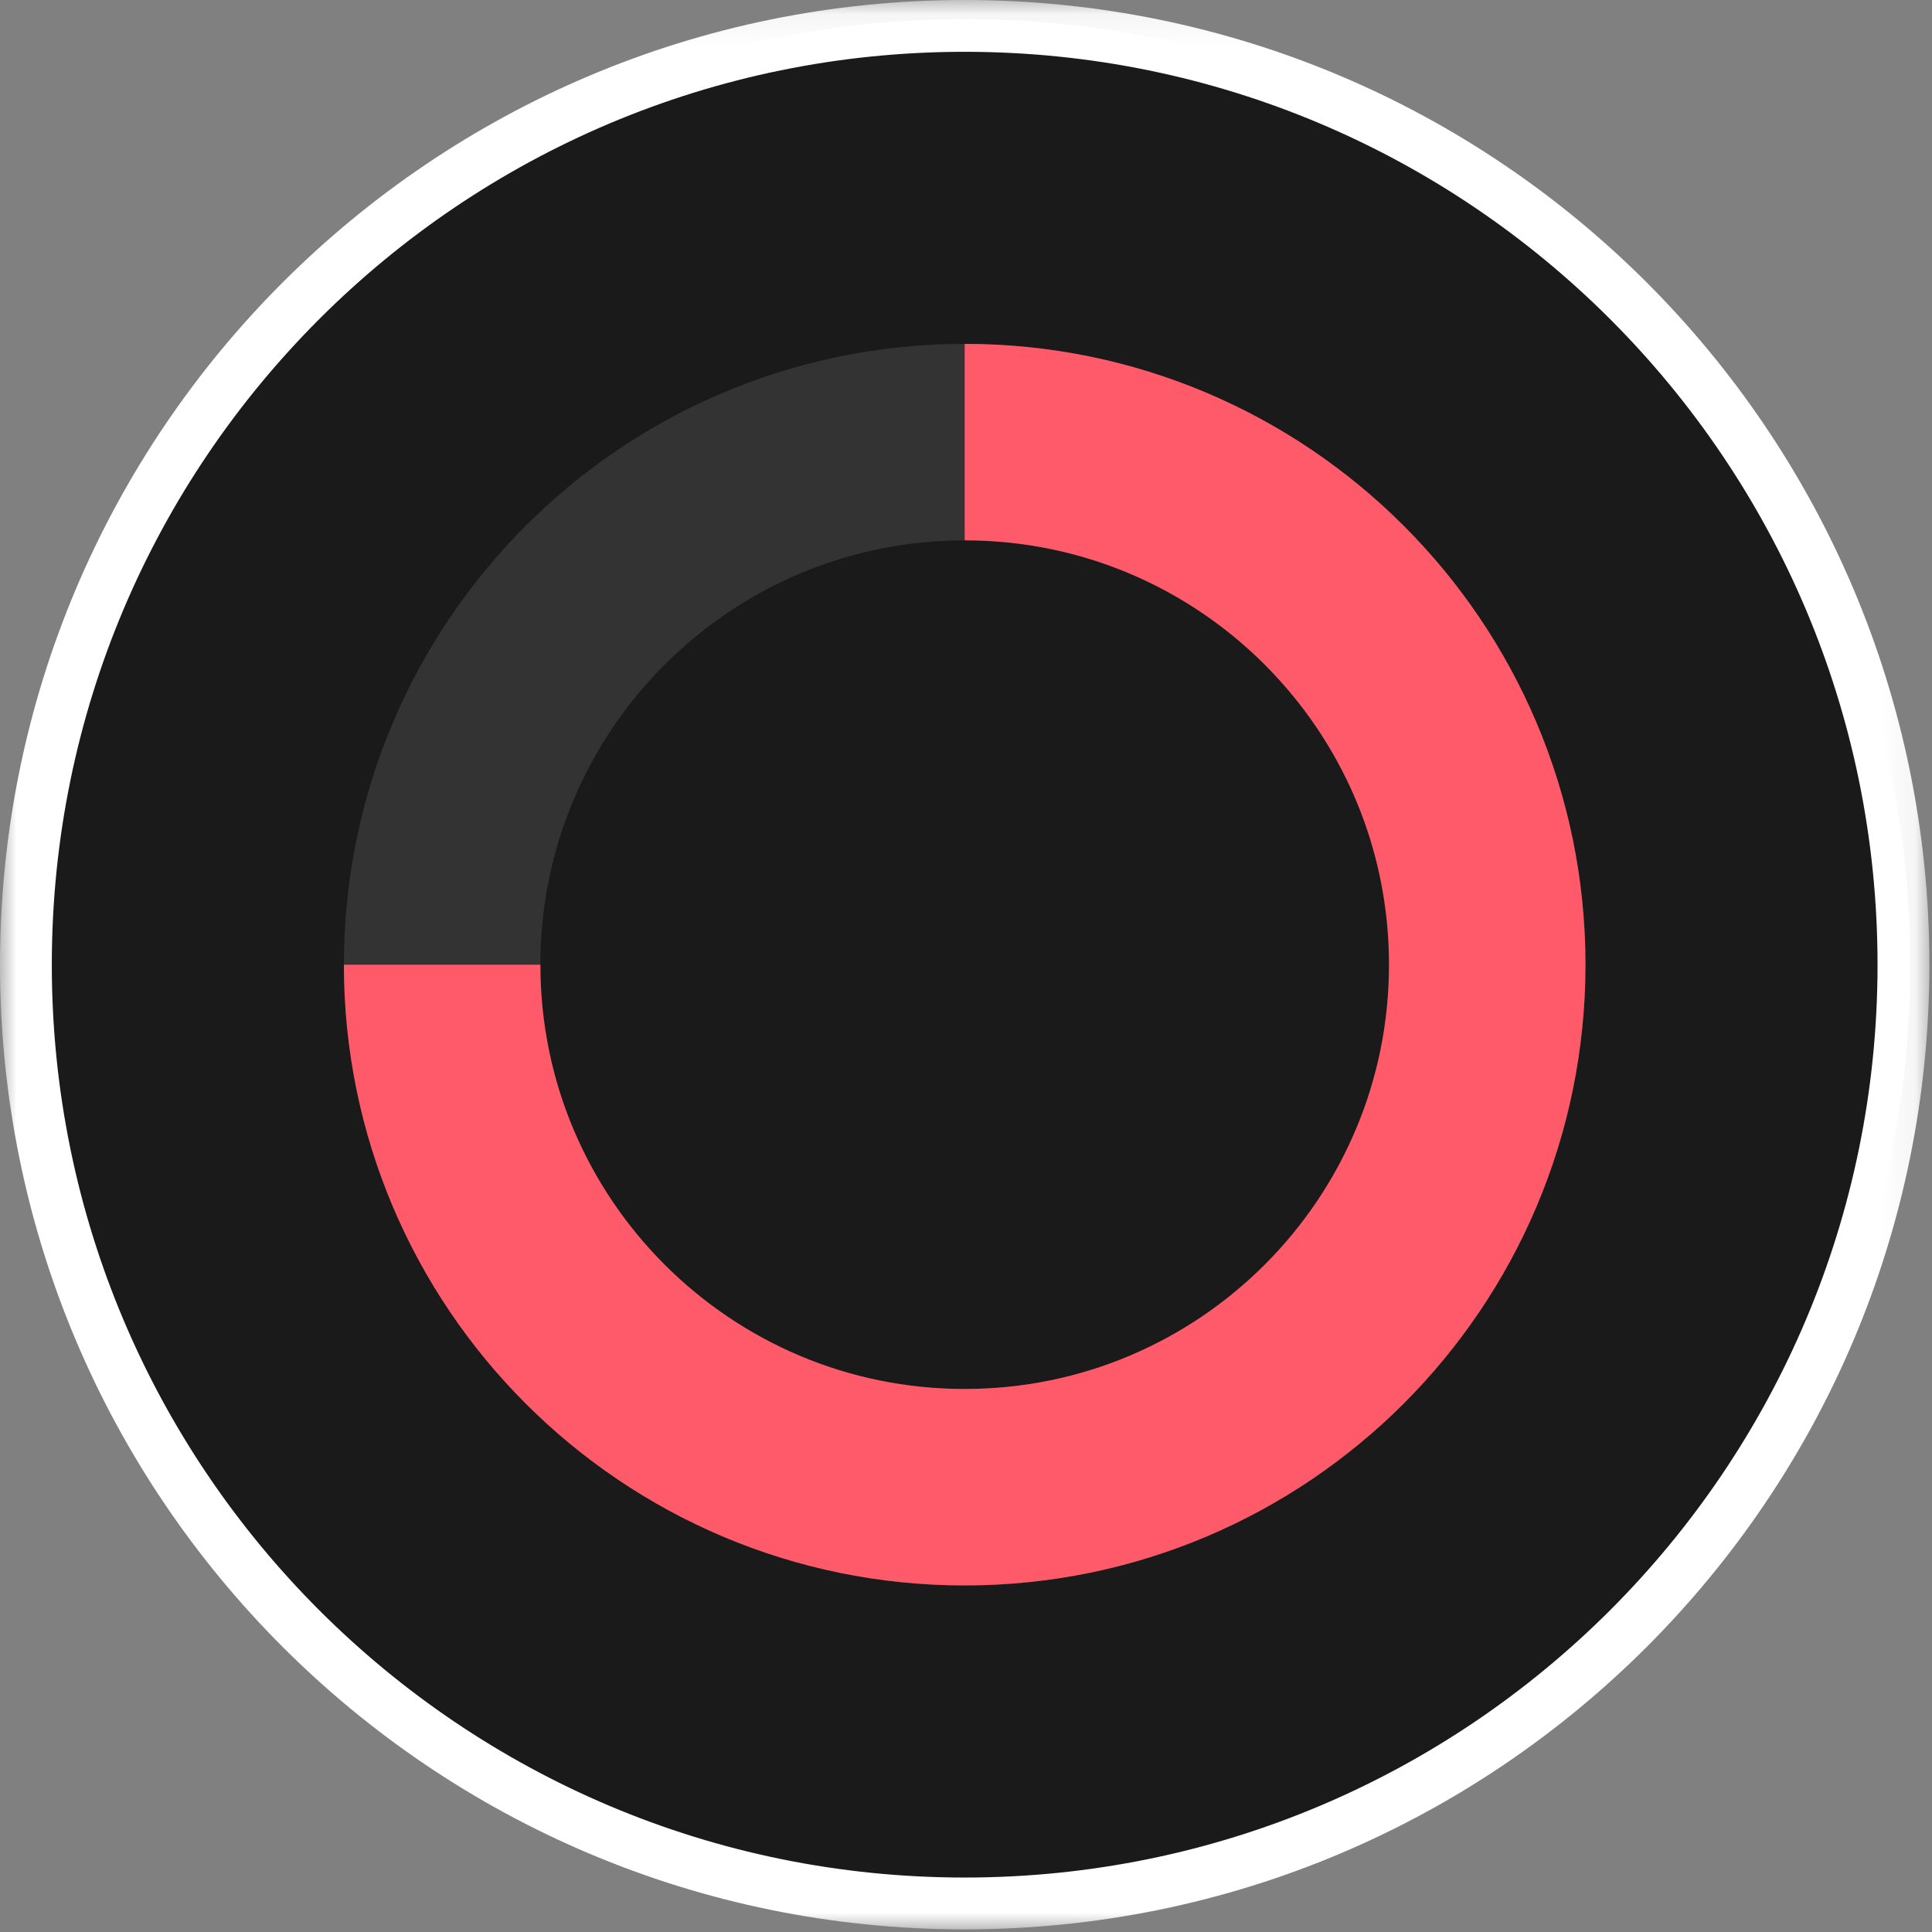 <svg xmlns="http://www.w3.org/2000/svg" xmlns:xlink="http://www.w3.org/1999/xlink" width="59" height="59" viewBox="0 0 59 59">
    <rect x="0" y="0" width="59" height="59" fill="#808080" stroke="none"/>
    <defs>
        <path id="prefix__a" d="M0 0.081L58.919 0.081 58.919 59 0 59z"/>
    </defs>
    <g fill="none" fill-rule="evenodd">
        <g transform="translate(0 -1) translate(0 .92)">
            <mask id="prefix__b" fill="#fff">
                <use xlink:href="#prefix__a"/>
            </mask>
            <path fill="#FFF" d="M58.92 29.54C58.92 45.81 45.73 59 29.46 59 13.19 59 0 45.81 0 29.54 0 13.27 13.19.08 29.46.08c16.27 0 29.46 13.19 29.46 29.46" mask="url(#prefix__b)"/>
        </g>
        <path fill="#1A1A1A" d="M57.837 30.46c0 15.672-12.705 28.377-28.377 28.377-15.673 0-28.378-12.705-28.378-28.378 0-15.672 12.705-28.377 28.378-28.377 15.672 0 28.377 12.705 28.377 28.377" transform="translate(0 -1)"/>
        <path stroke="#FFF" d="M57.837 30.46c0 15.672-12.705 28.377-28.377 28.377-15.673 0-28.378-12.705-28.378-28.378 0-15.672 12.705-28.377 28.378-28.377 15.672 0 28.377 12.705 28.377 28.377z" transform="translate(0 -1)"/>
        <path stroke="#333" stroke-width="6" d="M45.418 30.46c0 8.812-7.145 15.957-15.958 15.957S13.502 39.272 13.502 30.46s7.145-15.958 15.958-15.958 15.958 7.145 15.958 15.958z" transform="translate(0 -1)"/>
        <path stroke="#FF5A6A" stroke-width="6" d="M29.46 14.501c8.813 0 15.958 7.145 15.958 15.958S38.273 46.417 29.46 46.417 13.502 39.272 13.502 30.46" transform="translate(0 -1)"/>
    </g>
</svg>

